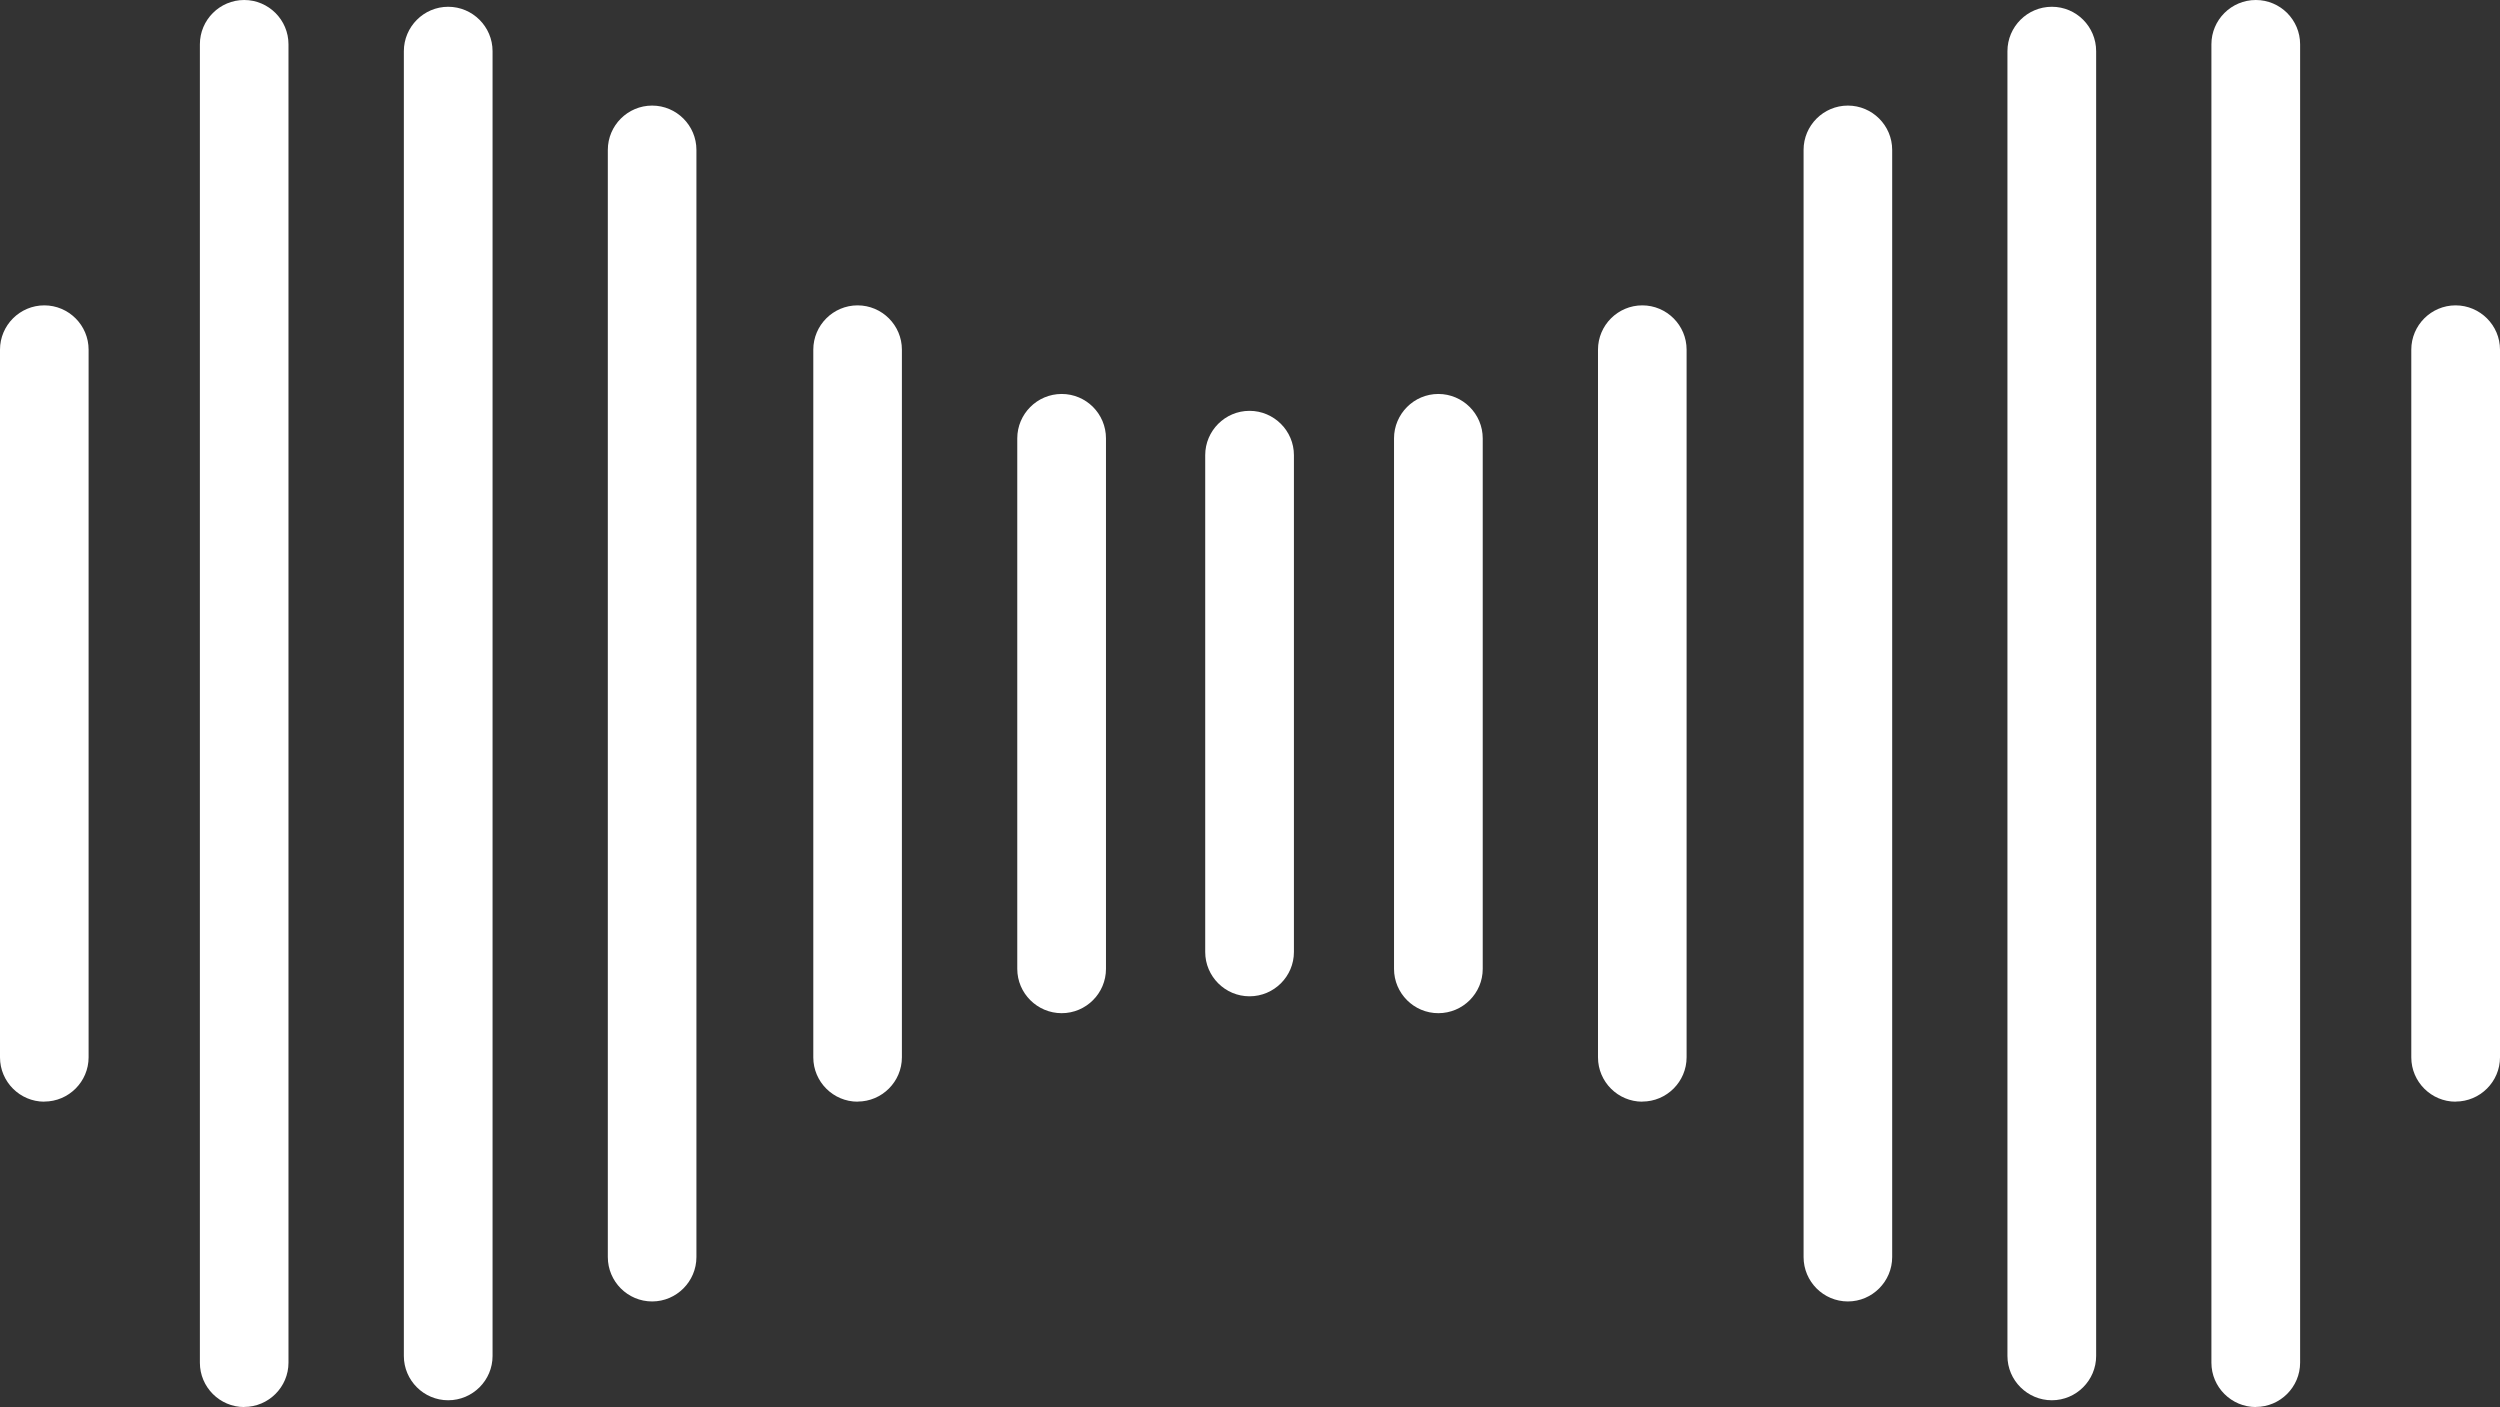 <?xml version="1.0" encoding="UTF-8"?>
<svg id="Layer_2" data-name="Layer 2" xmlns="http://www.w3.org/2000/svg" viewBox="0 0 232.51 130.86">
  <rect x="0" y="0" width="232.51" height="130.86" fill="#333333" stroke="none"/>
  <defs>
    <style>
      .cls-1 {
        fill: #fff;
      }
    </style>
  </defs>
  <g id="Layer_1-2" data-name="Layer 1">
    <g>
      <path class="cls-1" d="M116.21,92.66c-2.27,0-4.12-1.85-4.12-4.12v-46.21c0-2.27,1.85-4.12,4.12-4.12s4.13,1.85,4.13,4.12v46.21c0,2.27-1.85,4.12-4.13,4.12Z"/>
      <path class="cls-1" d="M79.76,102.46c-2.27,0-4.12-1.85-4.12-4.12V32.52c0-2.27,1.85-4.12,4.12-4.12s4.12,1.85,4.12,4.12v65.81c0,2.27-1.85,4.12-4.12,4.12Z"/>
      <path class="cls-1" d="M98.74,94.23c-2.27,0-4.13-1.85-4.13-4.12v-49.34c0-2.27,1.85-4.13,4.13-4.13s4.12,1.85,4.12,4.13v49.34c0,2.27-1.85,4.12-4.12,4.12Z"/>
      <path class="cls-1" d="M60.65,121.04c-2.27,0-4.12-1.85-4.12-4.13V13.94c0-2.27,1.85-4.12,4.12-4.12s4.12,1.85,4.12,4.12v102.97c0,2.27-1.85,4.13-4.12,4.13Z"/>
      <path class="cls-1" d="M41.68,130.23c-2.27,0-4.12-1.85-4.12-4.12V4.76c0-2.27,1.85-4.13,4.12-4.13s4.13,1.85,4.13,4.13v121.35c0,2.27-1.85,4.12-4.13,4.12Z"/>
      <path class="cls-1" d="M22.71,130.86c-2.27,0-4.12-1.85-4.12-4.12V4.12c0-2.27,1.85-4.12,4.12-4.12s4.12,1.85,4.12,4.12v122.61c0,2.27-1.85,4.12-4.12,4.12Z"/>
      <path class="cls-1" d="M4.12,102.46c-2.27,0-4.12-1.85-4.12-4.12V32.52c0-2.27,1.85-4.12,4.12-4.12s4.12,1.85,4.12,4.12v65.81c0,2.27-1.85,4.12-4.12,4.12Z"/>
      <path class="cls-1" d="M152.74,102.46c-2.27,0-4.12-1.85-4.12-4.12V32.52c0-2.27,1.85-4.12,4.12-4.12s4.12,1.85,4.12,4.12v65.81c0,2.27-1.85,4.12-4.12,4.12Z"/>
      <path class="cls-1" d="M133.77,94.23c-2.27,0-4.12-1.85-4.12-4.12v-49.34c0-2.27,1.85-4.13,4.12-4.13s4.13,1.85,4.13,4.13v49.34c0,2.27-1.85,4.12-4.13,4.12Z"/>
      <path class="cls-1" d="M171.86,121.04c-2.27,0-4.12-1.85-4.12-4.13V13.94c0-2.27,1.85-4.12,4.12-4.12s4.12,1.85,4.12,4.12v102.97c0,2.27-1.85,4.13-4.12,4.13Z"/>
      <path class="cls-1" d="M190.83,130.23c-2.27,0-4.13-1.85-4.13-4.12V4.76c0-2.27,1.85-4.13,4.13-4.13s4.12,1.85,4.12,4.13v121.35c0,2.27-1.85,4.12-4.12,4.12Z"/>
      <path class="cls-1" d="M209.8,130.86c-2.27,0-4.13-1.85-4.13-4.12V4.12c0-2.27,1.85-4.12,4.13-4.12s4.12,1.85,4.12,4.12v122.61c0,2.27-1.85,4.12-4.12,4.12Z"/>
      <path class="cls-1" d="M228.38,102.46c-2.27,0-4.12-1.85-4.12-4.12V32.52c0-2.27,1.85-4.12,4.12-4.12s4.13,1.85,4.13,4.12v65.81c0,2.27-1.85,4.12-4.13,4.12Z"/>
    </g>
  </g>
</svg>